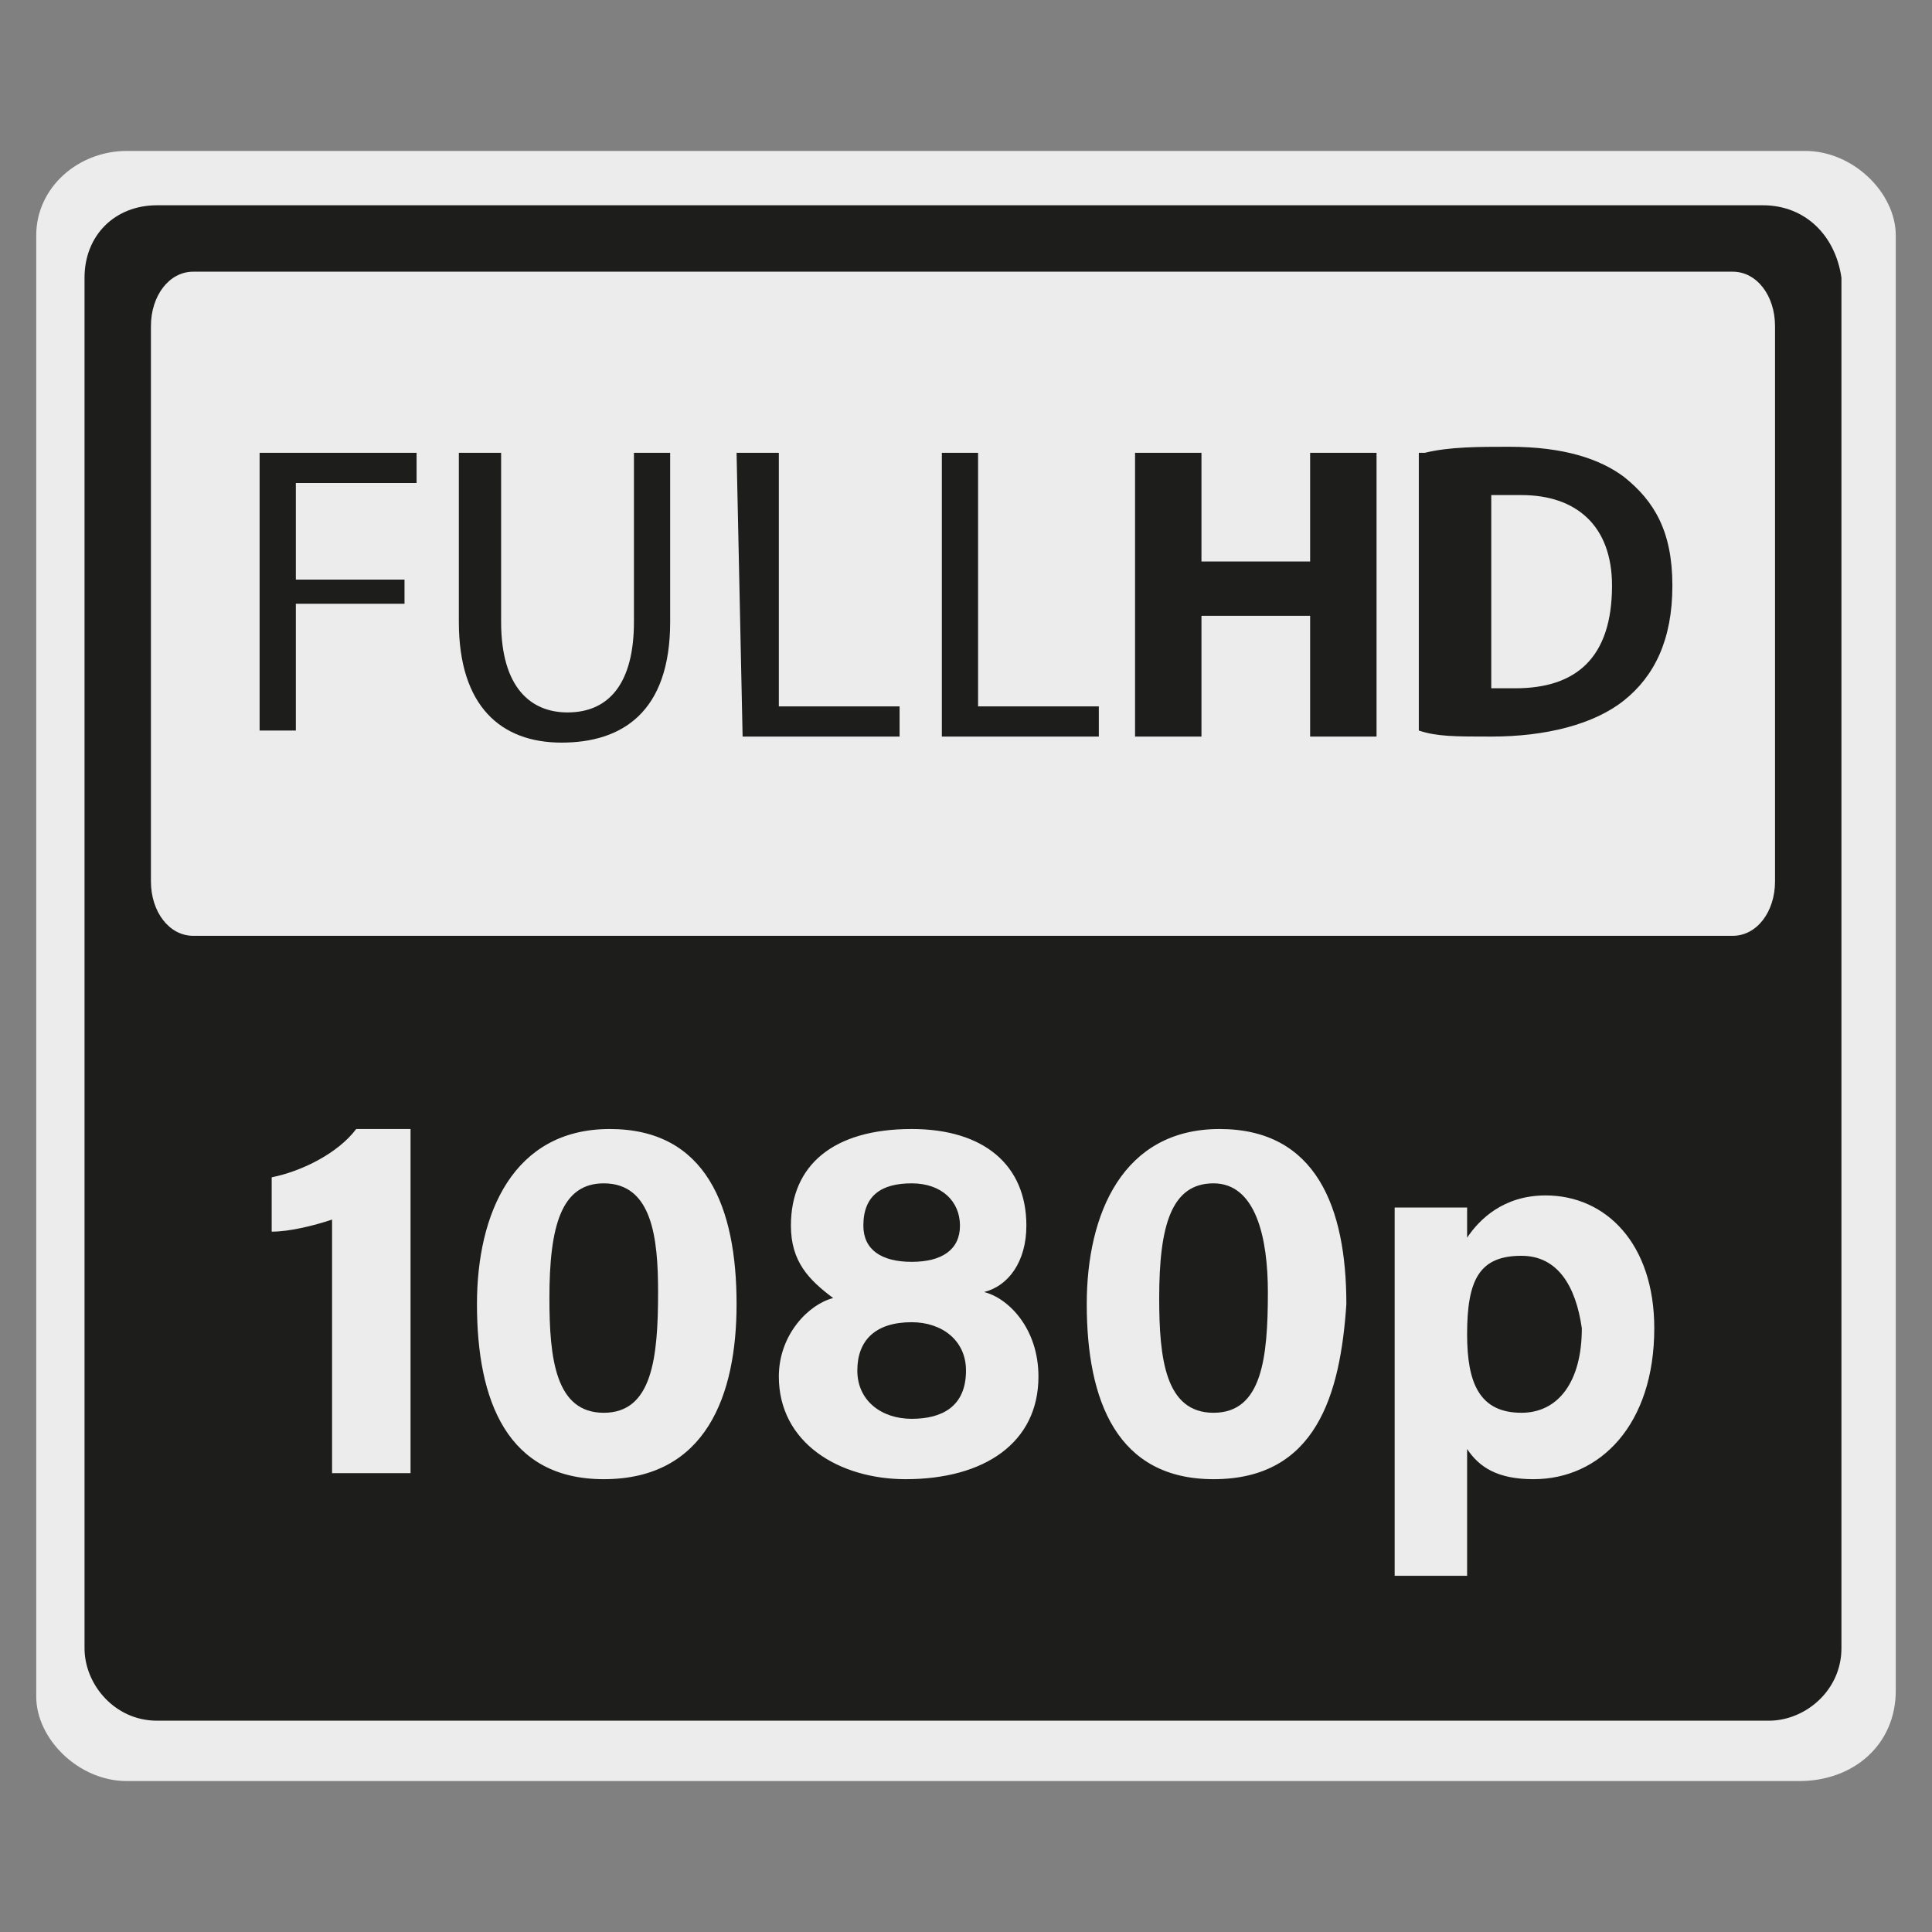 <?xml version="1.0" encoding="utf-8"?>
<!-- Generator: Adobe Illustrator 28.2.0, SVG Export Plug-In . SVG Version: 6.00 Build 0)  -->
<svg version="1.1" id="Capa_1" xmlns="http://www.w3.org/2000/svg" xmlns:xlink="http://www.w3.org/1999/xlink" x="0px" y="0px"
	 viewBox="0 0 32 32" style="enable-background:new 0 0 32 32;" xml:space="preserve">
<rect x="0" y="0" width="32" height="32" fill="#808080" stroke="none"/>
<style type="text/css">
	.st0{opacity:0.85;fill:#FFFFFF;enable-background:new    ;}
	.st1{fill:#1D1D1B;}
</style>
<path class="st0" d="M29.8,29.5H2.1c-0.8,0-1.5-0.7-1.5-1.4V3.9c0-0.8,0.7-1.4,1.5-1.4h27.8c0.8,0,1.5,0.7,1.5,1.4V28
	C31.4,28.9,30.7,29.5,29.8,29.5z"/>
<g>
	<path class="st1" d="M4.3,7.5h2.6V8h-2v1.6h1.8V10H4.9v2.1H4.3V7.5z"/>
	<path class="st1" d="M8.3,7.5v2.8c0,1.1,0.5,1.5,1.1,1.5c0.7,0,1.1-0.5,1.1-1.5V7.5h0.6v2.8c0,1.5-0.8,2-1.8,2s-1.7-0.6-1.7-2V7.5
		H8.3z"/>
	<path class="st1" d="M12.2,7.5h0.7v4.2h2v0.5h-2.6L12.2,7.5L12.2,7.5z"/>
	<path class="st1" d="M15.6,7.5h0.6v4.2h2v0.5h-2.6V7.5z"/>
	<path class="st1" d="M19.9,7.5v1.8h1.8V7.5h1.1v4.7h-1.1v-2h-1.8v2h-1.1V7.5H19.9z"/>
	<path class="st1" d="M23.6,7.5C24,7.4,24.5,7.4,25,7.4c0.9,0,1.5,0.2,1.9,0.5c0.5,0.4,0.8,0.9,0.8,1.8s-0.3,1.5-0.8,1.9
		s-1.3,0.6-2.2,0.6c-0.6,0-0.9,0-1.2-0.1V7.5H23.6z M24.7,11.4c0.1,0,0.2,0,0.4,0c1,0,1.6-0.5,1.6-1.7c0-1-0.6-1.5-1.5-1.5
		c-0.2,0-0.4,0-0.5,0V11.4z"/>
</g>
<g>
	<path class="st1" d="M20.1,19.6c-0.7,0-0.9,0.7-0.9,1.9c0,1,0.1,1.9,0.9,1.9s0.9-0.9,0.9-2C21,20.5,20.8,19.6,20.1,19.6z"/>
	<path class="st1" d="M15.1,21.9c-0.6,0-0.9,0.3-0.9,0.8s0.4,0.8,0.9,0.8s0.9-0.2,0.9-0.8C16,22.2,15.6,21.9,15.1,21.9z"/>
	<path class="st1" d="M10,19.6c-0.7,0-0.9,0.7-0.9,1.9c0,1,0.1,1.9,0.9,1.9c0.8,0,0.9-0.9,0.9-2C10.9,20.5,10.8,19.6,10,19.6z"/>
	<path class="st1" d="M15.1,20.9c0.5,0,0.8-0.2,0.8-0.6s-0.3-0.7-0.8-0.7s-0.8,0.2-0.8,0.7C14.3,20.7,14.6,20.9,15.1,20.9z"/>
	<path class="st1" d="M25.2,20.8c-0.7,0-0.9,0.4-0.9,1.3c0,0.8,0.2,1.3,0.9,1.3c0.6,0,1-0.5,1-1.4C26.1,21.3,25.8,20.8,25.2,20.8z"
		/>
	<path class="st1" d="M29.2,3.4H2.6c-0.7,0-1.2,0.5-1.2,1.2v22.7c0,0.6,0.5,1.2,1.2,1.2h26.7c0.6,0,1.2-0.5,1.2-1.2V4.6
		C30.4,3.9,29.9,3.4,29.2,3.4z M6.8,24.4H5.5v-4.2c-0.3,0.1-0.7,0.2-1,0.2v-0.9c0.5-0.1,1.1-0.4,1.4-0.8h0.9V24.4z M10,24.5
		c-1.6,0-2.1-1.3-2.1-2.9c0-1.5,0.6-2.9,2.2-2.9s2.1,1.3,2.1,2.9C12.2,23.1,11.7,24.5,10,24.5z M15,24.5c-1.1,0-2.1-0.6-2.1-1.7
		c0-0.7,0.5-1.2,0.9-1.3c-0.4-0.3-0.7-0.6-0.7-1.2c0-1,0.7-1.6,2-1.6c1.2,0,1.9,0.6,1.9,1.6c0,0.6-0.3,1-0.7,1.1
		c0.4,0.1,0.9,0.6,0.9,1.4C17.2,23.9,16.3,24.5,15,24.5z M20.1,24.5c-1.6,0-2.1-1.3-2.1-2.9c0-1.5,0.6-2.9,2.2-2.9s2.1,1.3,2.1,2.9
		C22.2,23.1,21.8,24.5,20.1,24.5z M25.4,24.5c-0.6,0-0.9-0.2-1.1-0.5v2.1h-1.2v-5c0-0.4,0-0.7,0-1.1h1.2c0,0.1,0,0.4,0,0.5
		c0.2-0.3,0.6-0.7,1.3-0.7c1,0,1.8,0.8,1.8,2.2C27.4,23.6,26.5,24.5,25.4,24.5z M29.4,14.6c0,0.5-0.3,0.9-0.7,0.9H3.2
		c-0.4,0-0.7-0.4-0.7-0.9V5.4c0-0.5,0.3-0.9,0.7-0.9h25.5c0.4,0,0.7,0.4,0.7,0.9C29.4,5.4,29.4,14.6,29.4,14.6z"/>
</g>
<path class="st1" d="M-3.5,17.5"/>
</svg>
